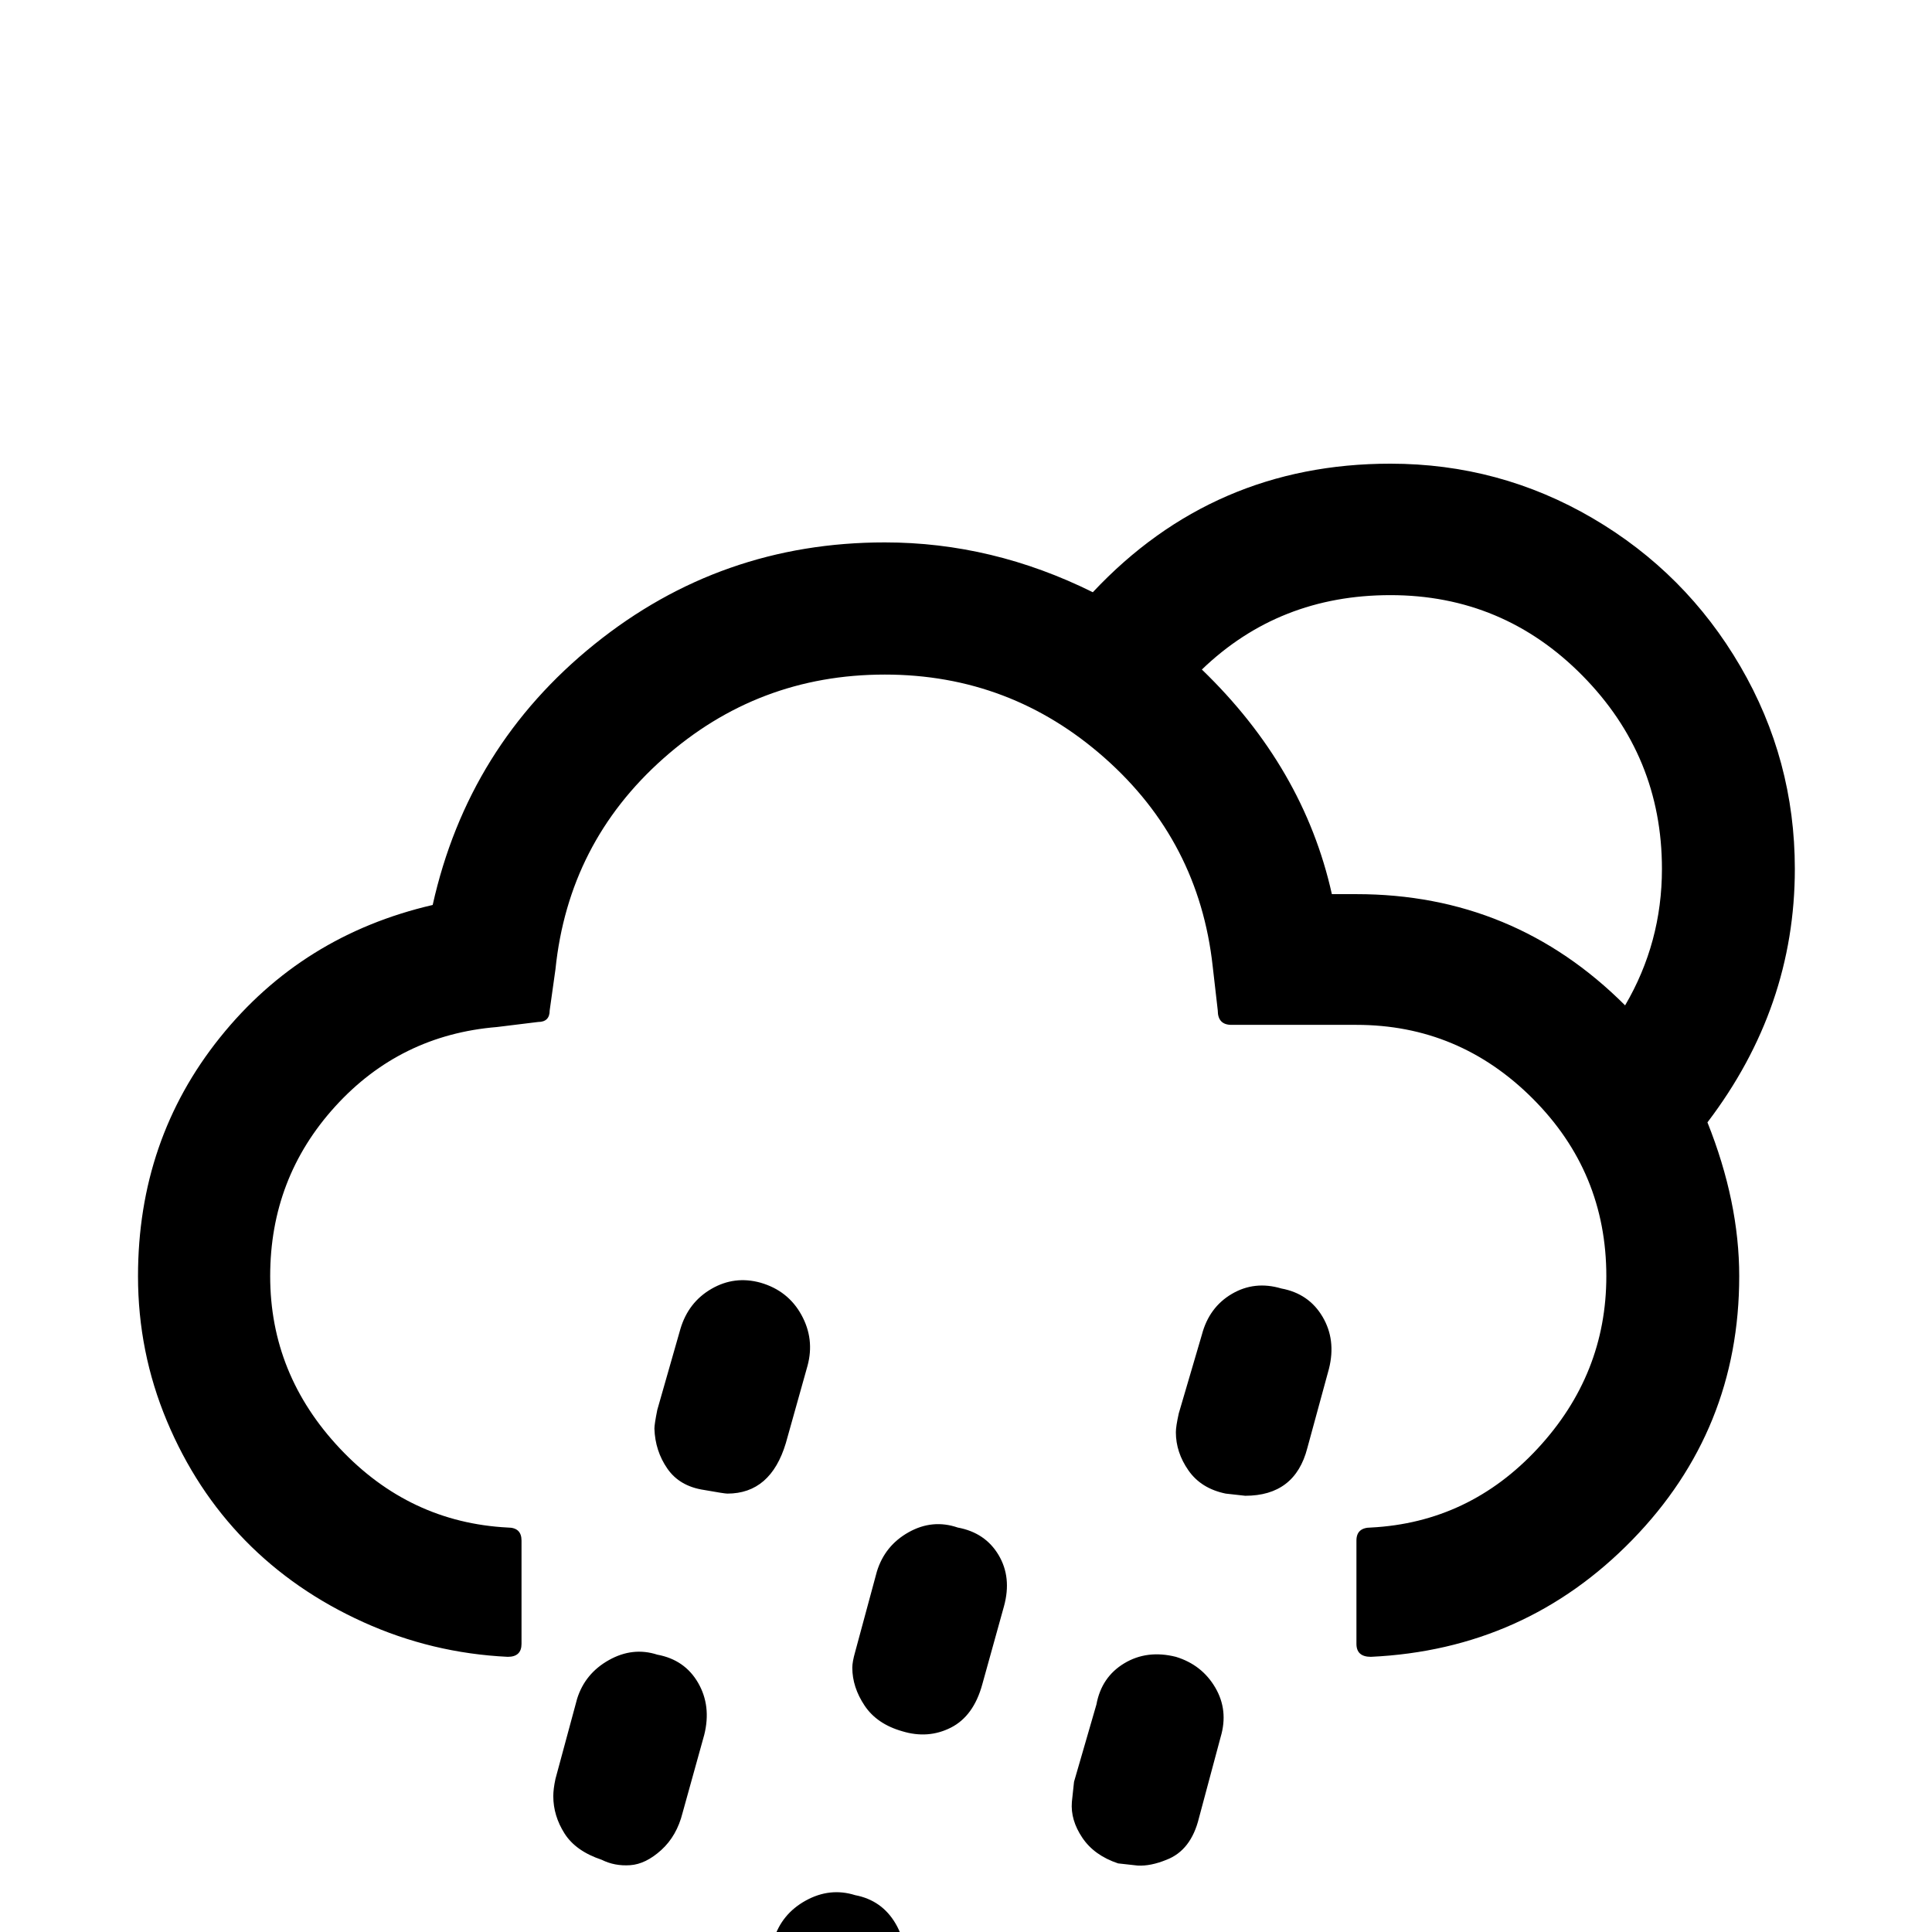 <svg viewBox="0 0 2675 2675" xmlns="http://www.w3.org/2000/svg"><path d="M191.083 1767q0 105 40 200.5t108.5 165.5 163.5 113 200 48q19 0 19-18v-143q0-18-19-18-136-7-232.5-109.5t-96.5-238.5 90-235 224-110l57-7q16 0 16-16l8-57q18-175 149-291.5t307-116.5q174 0 304.5 115.5t149.5 288.5l7 61q0 20 19 20h173q142 0 244 102t102 246q0 136-95 238.5t-231 109.5q-20 0-20 18v143q0 18 20 18 214-10 362-162t148-365q0-103-44-213 121-159 121-351 0-151-75.5-280.5t-204.5-205-280-75.5q-245 0-412 178-139-69-288-69-227 0-402 141t-224 361q-181 42-294.5 183.5t-113.5 330.5zm575 720q0 27 15.5 51.5t51.5 36.5q18 9 39.5 7.5t43-21 29.5-51.5l30-108q10-40-8.5-72t-56.5-39q-34-11-67 7.5t-44 53.5l-30 111q-3 14-3 24zm140-509q1 31 18 55.5t51 29.5q28 5 32 5 60 0 81-70l30-107q10-37-8.5-70.5t-56.5-44.5q-36-10-68 8.5t-43 55.5l-32 112q-4 20-4 26zm132 843q0 28 16.5 53t51.5 35q22 5 30 5 14 0 40-11 27-13 41-59l32-108q10-40-9-72.5t-56-39.5q-35-11-68.5 7.5t-44.5 54.5l-30 111q-3 14-3 24zm142-512q0 27 17 52.5t52 35.5q36 11 67.5-5t43.5-60l30-108q11-40-7.5-71t-56.5-38q-35-12-68 6.5t-44 54.5l-30 111q-4 14-4 22zm304 186q-2 25 14.5 49.5t49.5 35.5l27 3q18 1 40-8 34-13 45-58l30-112q11-37-7.5-68.5t-54.5-42.5q-40-10-71.5 9t-38.5 57l-31 107q-3 27-3 28zm144-512q0 28 17.5 53t51.5 32l27 3q69 0 86-66l30-110q10-40-9-72t-57-39q-37-11-68.5 7.5t-41.5 56.5l-32 109q-4 18-4 26zm36-1056q107-103 261-103 156 0 266 111.5t110 267.5q0 102-51 189-154-154-372-154h-34q-39-175-180-311z"/></svg>